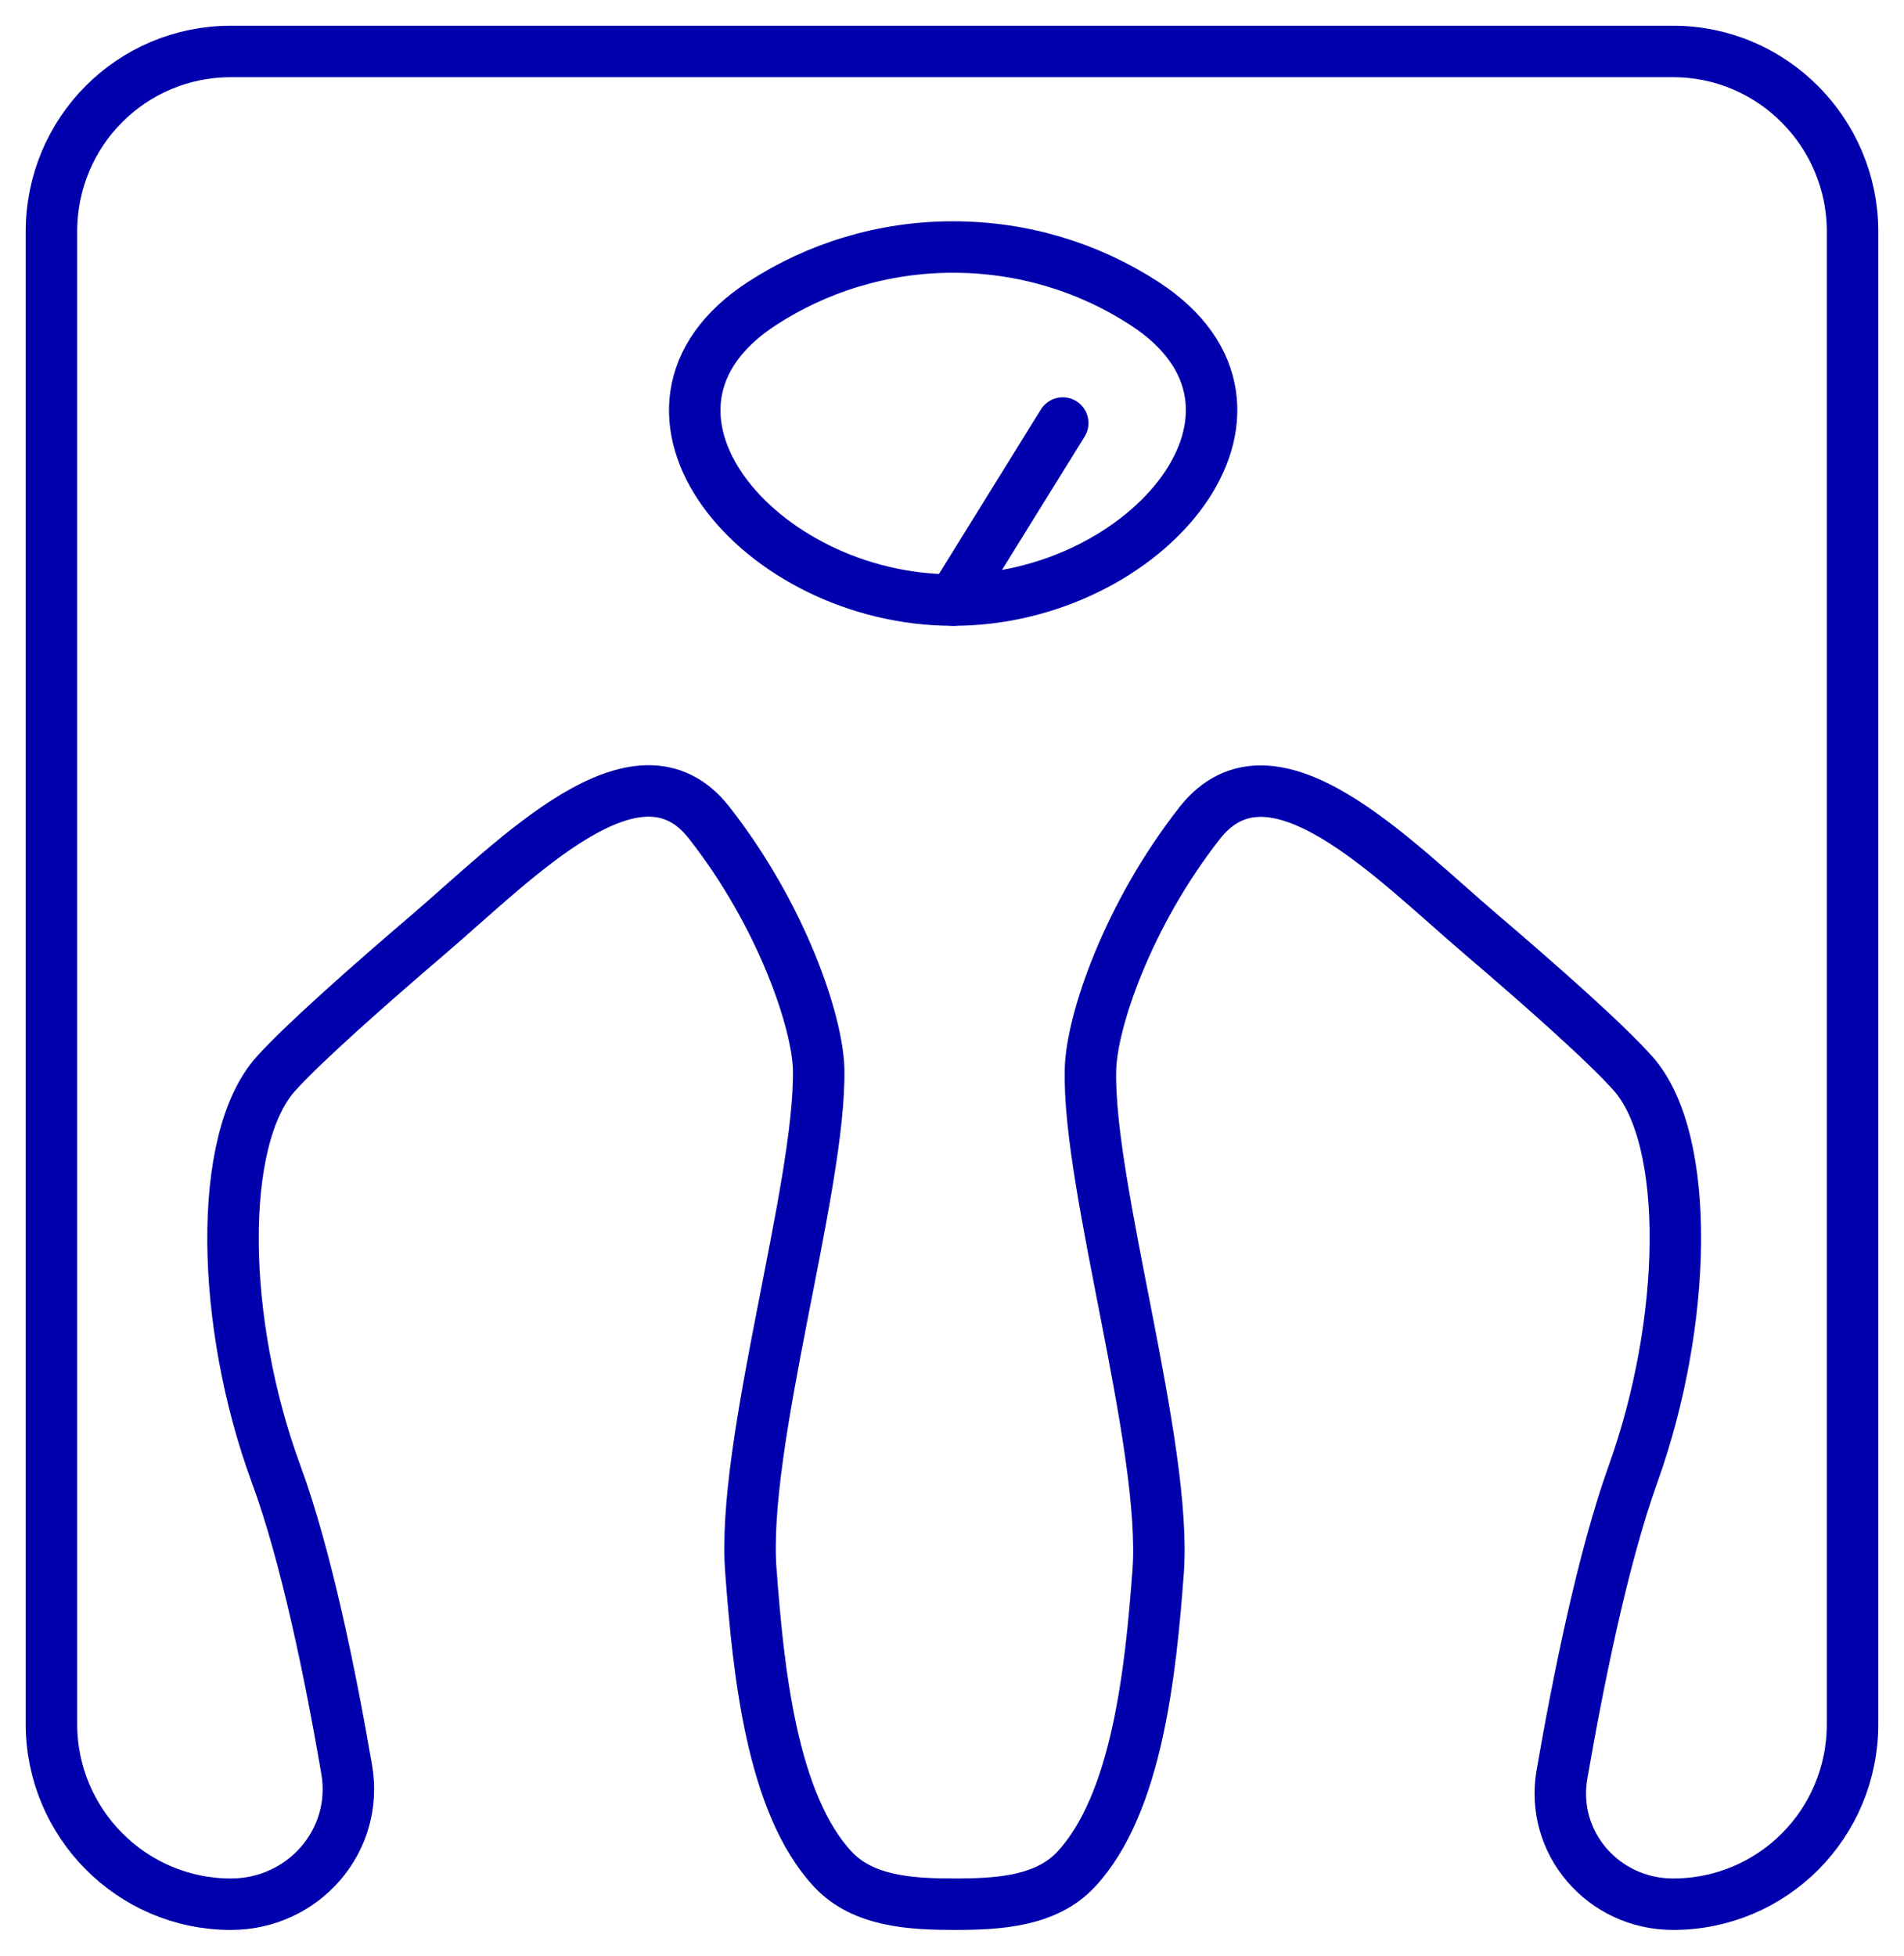 <svg width="37" height="38" viewBox="0 0 37 38" fill="none" xmlns="http://www.w3.org/2000/svg">
<path d="M18.52 11.66C14.744 11.66 11.644 7.952 14.811 5.895C15.878 5.203 17.151 4.8 18.52 4.8C19.892 4.8 21.166 5.201 22.235 5.894C25.403 7.948 22.296 11.66 18.52 11.66V11.66Z" stroke="#0000AC" stroke-miterlimit="10" stroke-linecap="round" stroke-linejoin="round"/>
<path d="M20.652 8.22L18.52 11.66" stroke="#0000AC" stroke-miterlimit="10" stroke-linecap="round" stroke-linejoin="round"/>
<path d="M32.512 37C31.161 37 30.123 35.812 30.353 34.48C30.666 32.671 31.148 30.273 31.735 28.64C32.791 25.7 32.871 22.14 31.735 20.86C31.203 20.261 29.949 19.152 28.767 18.143C27.059 16.686 24.722 14.225 23.323 15.98V15.98C21.908 17.78 21.211 19.86 21.191 20.78C21.131 23.06 22.686 28.08 22.506 30.54C22.363 32.447 22.104 35.046 20.91 36.324C20.328 36.947 19.403 37 18.55 37V37C17.697 37 16.772 36.947 16.189 36.325C14.996 35.051 14.737 32.462 14.593 30.54C14.394 28.08 15.949 23.08 15.909 20.78C15.889 19.86 15.191 17.78 13.776 15.98V15.98C12.389 14.215 10.043 16.688 8.336 18.147C7.157 19.155 5.906 20.261 5.365 20.86C4.209 22.14 4.289 25.72 5.365 28.64C5.953 30.234 6.428 32.58 6.737 34.381C6.976 35.767 5.894 37 4.488 37V37C2.555 37 1 35.42 1 33.5V4.5C1 2.56 2.555 1 4.488 1H32.512C34.445 1 36 2.58 36 4.5V33.5C36 35.44 34.445 37 32.512 37V37Z" stroke="#0000AC" stroke-miterlimit="10" stroke-linecap="round" stroke-linejoin="round"/>
</svg>

